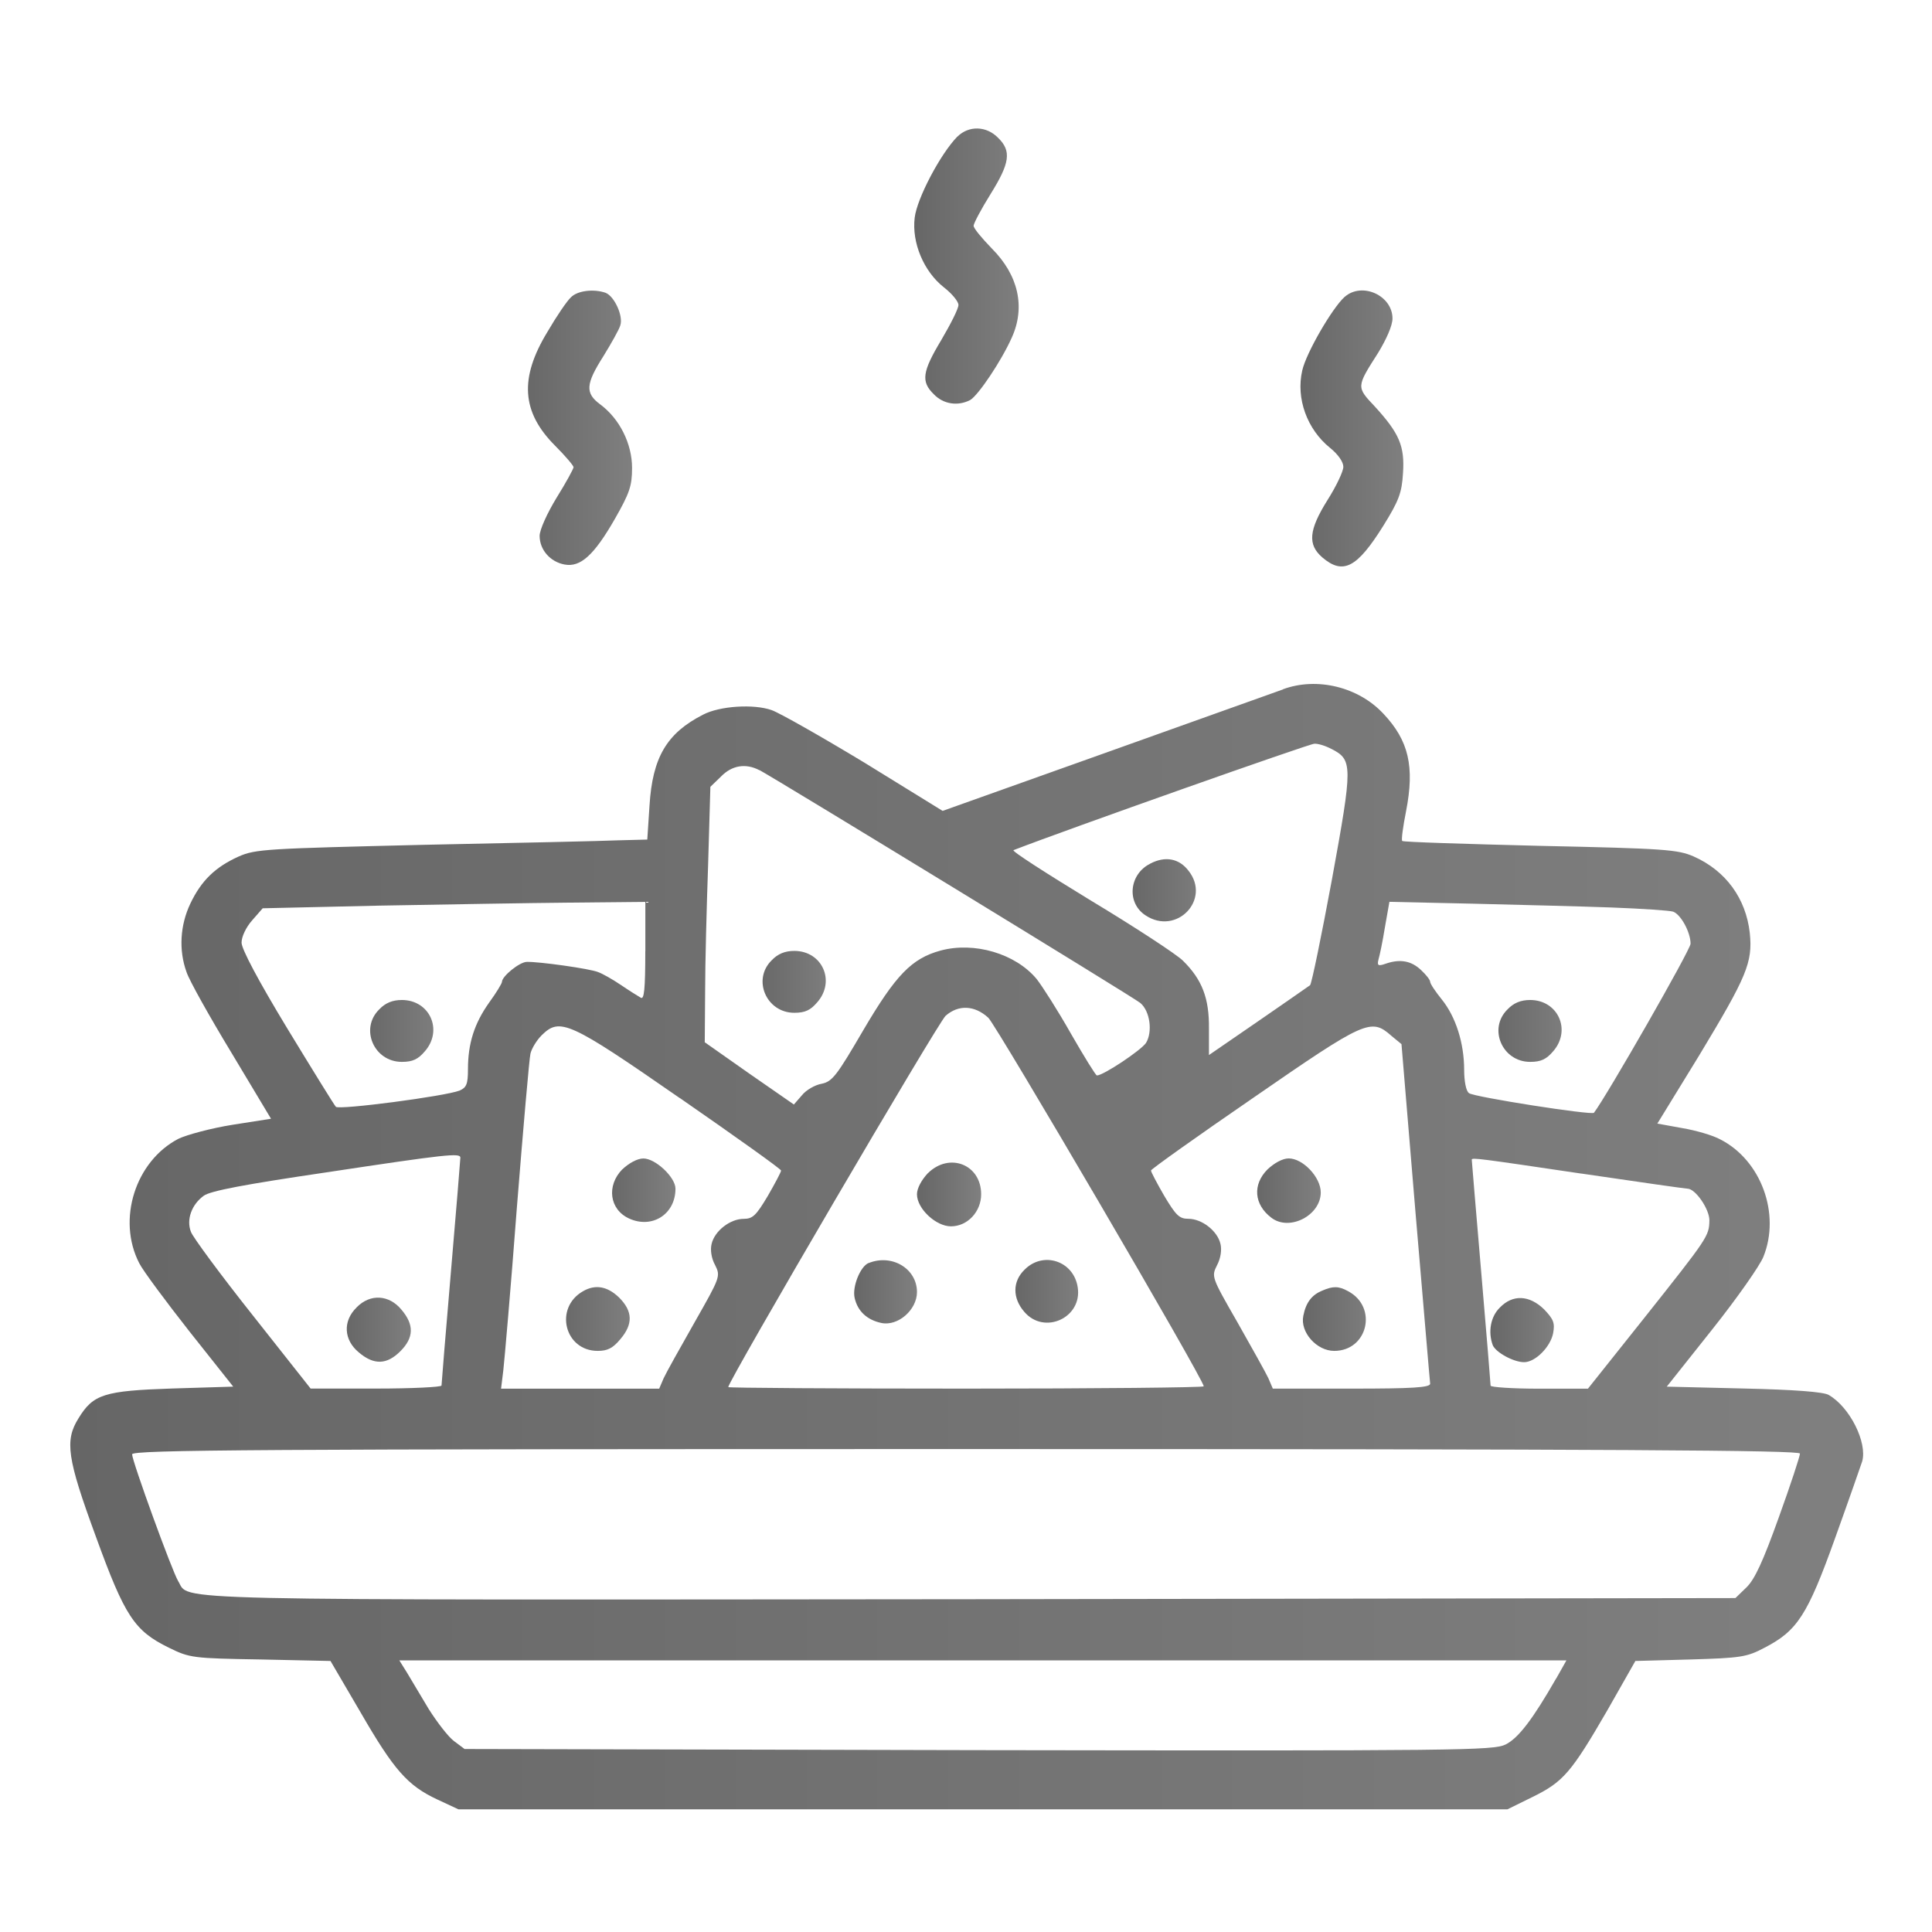 <!-- Generated by IcoMoon.io -->
<svg version="1.1" xmlns="http://www.w3.org/2000/svg" width="32" height="32" viewBox="0 0 32 32">
<title>hotAppetizerCard</title>
<linearGradient id="gradient1" x1="100%" y1="0%" x2="0%" y2="0%">
 <stop offset="0%" style="stop-color: #000000; stop-opacity: .5" />
    <stop offset="100%" style="stop-color: #0000000; stop-opacity: .6" />
  </linearGradient>
<path fill="url(#gradient1)" d="M15.856 2.263c-0.281 0.288-0.669 1.025-0.706 1.344-0.050 0.412 0.15 0.888 0.481 1.15 0.137 0.106 0.244 0.237 0.244 0.294 0 0.063-0.131 0.319-0.281 0.575-0.319 0.531-0.344 0.694-0.125 0.906 0.156 0.162 0.394 0.2 0.6 0.094 0.131-0.075 0.512-0.638 0.688-1.031 0.231-0.506 0.113-1.037-0.331-1.481-0.163-0.169-0.3-0.331-0.3-0.375 0-0.038 0.125-0.275 0.281-0.525 0.319-0.512 0.35-0.712 0.125-0.931-0.194-0.2-0.488-0.206-0.675-0.019z"></path>
<path fill="url(#gradient1)" d="M9.456 4.925c-0.063 0.056-0.238 0.313-0.387 0.569-0.469 0.769-0.431 1.331 0.125 1.888 0.169 0.169 0.306 0.331 0.306 0.356s-0.125 0.256-0.281 0.506c-0.156 0.256-0.281 0.531-0.281 0.631 0 0.231 0.175 0.431 0.412 0.475 0.262 0.050 0.488-0.15 0.838-0.762 0.238-0.419 0.281-0.537 0.281-0.838 0-0.4-0.206-0.813-0.525-1.050-0.256-0.188-0.244-0.338 0.050-0.8 0.131-0.213 0.262-0.444 0.281-0.513 0.050-0.156-0.1-0.481-0.244-0.537-0.194-0.069-0.469-0.037-0.575 0.075z"></path>
<path fill="url(#gradient1)" d="M22.269 4.919c-0.206 0.188-0.637 0.931-0.7 1.219-0.106 0.463 0.081 0.975 0.462 1.281 0.131 0.106 0.219 0.231 0.219 0.313 0 0.075-0.119 0.325-0.262 0.55-0.313 0.5-0.331 0.738-0.087 0.95 0.344 0.294 0.575 0.175 1.012-0.525 0.256-0.412 0.306-0.544 0.325-0.869 0.031-0.45-0.063-0.662-0.462-1.1-0.313-0.331-0.313-0.325 0.050-0.894 0.137-0.225 0.238-0.45 0.238-0.569 0-0.381-0.506-0.612-0.794-0.356z"></path>
<path fill="url(#gradient1)" d="M21.25 11.419c-0.156 0.056-1.488 0.531-2.956 1.056l-2.681 0.956-1.287-0.794c-0.713-0.431-1.406-0.825-1.544-0.875-0.3-0.106-0.863-0.069-1.137 0.075-0.6 0.306-0.838 0.706-0.887 1.506l-0.037 0.563-0.469 0.012c-0.256 0.012-1.713 0.044-3.237 0.075-2.594 0.063-2.781 0.069-3.063 0.194-0.388 0.175-0.619 0.4-0.8 0.781-0.169 0.356-0.194 0.769-0.063 1.131 0.044 0.137 0.381 0.738 0.744 1.337l0.656 1.094-0.638 0.1c-0.35 0.056-0.75 0.163-0.894 0.231-0.712 0.369-1.025 1.337-0.65 2.063 0.063 0.125 0.444 0.637 0.837 1.137l0.719 0.906-1.013 0.031c-1.125 0.038-1.306 0.094-1.55 0.494-0.231 0.369-0.188 0.663 0.287 1.956 0.481 1.325 0.638 1.563 1.212 1.844 0.344 0.169 0.394 0.175 1.519 0.194l1.156 0.025 0.494 0.844c0.556 0.962 0.781 1.219 1.275 1.45l0.35 0.163h17.375l0.419-0.206c0.506-0.25 0.637-0.4 1.238-1.438l0.462-0.813 0.913-0.025c0.831-0.025 0.931-0.038 1.225-0.194 0.544-0.281 0.712-0.538 1.169-1.813 0.225-0.625 0.425-1.2 0.45-1.275 0.087-0.313-0.206-0.9-0.556-1.1-0.087-0.050-0.569-0.087-1.406-0.106l-1.275-0.031 0.75-0.944c0.413-0.519 0.794-1.063 0.85-1.206 0.288-0.712-0.038-1.6-0.712-1.944-0.125-0.069-0.406-0.15-0.631-0.188l-0.413-0.075 0.694-1.131c0.788-1.306 0.887-1.537 0.837-2.025-0.063-0.569-0.394-1.031-0.931-1.269-0.262-0.113-0.469-0.131-2.544-0.175-1.238-0.031-2.269-0.063-2.281-0.081-0.019-0.012 0.012-0.238 0.063-0.494 0.144-0.738 0.044-1.169-0.375-1.613-0.413-0.444-1.1-0.613-1.663-0.406zM22.056 12.406c0.35 0.181 0.35 0.269 0.006 2.156-0.175 0.944-0.337 1.731-0.363 1.756-0.025 0.019-0.413 0.288-0.856 0.594l-0.819 0.563v-0.438c0.006-0.5-0.113-0.813-0.431-1.125-0.106-0.106-0.794-0.556-1.531-1-0.738-0.45-1.313-0.819-1.275-0.831 0.887-0.344 4.9-1.762 4.981-1.762 0.063-0.006 0.194 0.037 0.288 0.088zM12.581 12.756c0.3 0.162 6.206 3.769 6.306 3.856 0.163 0.137 0.206 0.481 0.094 0.663-0.087 0.125-0.706 0.538-0.813 0.538-0.019 0-0.212-0.313-0.431-0.694-0.212-0.375-0.475-0.788-0.569-0.906-0.35-0.419-1.031-0.619-1.588-0.469-0.481 0.131-0.744 0.406-1.281 1.319-0.438 0.75-0.512 0.85-0.688 0.887-0.113 0.019-0.262 0.106-0.331 0.194l-0.131 0.15-0.738-0.512-0.738-0.519 0.006-0.831c0-0.463 0.025-1.412 0.050-2.119l0.037-1.281 0.175-0.169c0.181-0.188 0.412-0.225 0.637-0.106zM10.688 15.756c0 0.631-0.019 0.806-0.075 0.769-0.044-0.025-0.194-0.119-0.331-0.212s-0.306-0.188-0.375-0.212c-0.131-0.056-0.981-0.175-1.181-0.169-0.119 0-0.412 0.238-0.412 0.331 0 0.025-0.094 0.181-0.213 0.344-0.244 0.344-0.35 0.675-0.35 1.1 0 0.25-0.025 0.306-0.138 0.356-0.237 0.094-2 0.325-2.050 0.269-0.025-0.025-0.388-0.613-0.806-1.3-0.481-0.794-0.756-1.313-0.756-1.419 0-0.1 0.075-0.256 0.175-0.369l0.175-0.2 1.938-0.044c1.063-0.019 2.487-0.044 3.169-0.050l1.231-0.012v0.819zM26.694 15.031c0.506 0.019 0.962 0.050 1.019 0.069 0.131 0.050 0.288 0.344 0.288 0.531 0 0.1-1.387 2.519-1.6 2.8-0.038 0.044-1.994-0.262-2.069-0.325-0.050-0.031-0.081-0.2-0.081-0.387 0-0.438-0.137-0.875-0.369-1.163-0.106-0.131-0.194-0.262-0.194-0.294s-0.069-0.119-0.15-0.194c-0.163-0.156-0.35-0.188-0.587-0.106-0.125 0.044-0.144 0.031-0.119-0.069 0.019-0.063 0.069-0.3 0.106-0.531l0.075-0.425 1.387 0.031c0.756 0.019 1.794 0.044 2.294 0.063zM16.369 16.856c0.144 0.144 3.569 5.994 3.569 6.106 0 0.019-1.769 0.038-3.938 0.038-2.162 0-3.938-0.012-3.938-0.025 0-0.1 3.475-6.038 3.6-6.15 0.213-0.188 0.481-0.175 0.706 0.031zM11.262 18.188c0.919 0.637 1.675 1.175 1.675 1.2s-0.1 0.212-0.219 0.419c-0.194 0.325-0.25 0.381-0.4 0.381-0.225 0-0.481 0.2-0.531 0.413-0.025 0.094-0.006 0.238 0.056 0.35 0.094 0.188 0.088 0.2-0.338 0.95-0.238 0.419-0.469 0.831-0.512 0.925l-0.075 0.175h-2.619l0.037-0.3c0.019-0.163 0.125-1.375 0.225-2.7 0.106-1.325 0.206-2.475 0.225-2.55 0.019-0.081 0.1-0.219 0.188-0.306 0.3-0.294 0.45-0.231 2.287 1.044zM23.038 17.15l0.175 0.144 0.231 2.775c0.131 1.525 0.238 2.813 0.244 2.85 0 0.063-0.3 0.081-1.3 0.081h-1.306l-0.075-0.175c-0.044-0.094-0.275-0.506-0.512-0.925-0.431-0.75-0.431-0.756-0.337-0.944 0.063-0.119 0.081-0.262 0.056-0.356-0.050-0.212-0.306-0.413-0.531-0.413-0.15 0-0.206-0.056-0.4-0.381-0.119-0.206-0.219-0.394-0.219-0.419 0.006-0.025 0.769-0.569 1.706-1.212 1.844-1.275 1.938-1.313 2.269-1.025zM7.625 19.175c0 0.025-0.069 0.875-0.156 1.887s-0.156 1.863-0.156 1.887c0 0.025-0.487 0.050-1.081 0.050h-1.087l-0.963-1.219c-0.531-0.669-0.987-1.288-1.019-1.375-0.081-0.206 0.013-0.456 0.212-0.6 0.112-0.081 0.681-0.188 2.031-0.387 1.987-0.3 2.219-0.325 2.219-0.244zM26.194 19.438c0.931 0.137 1.719 0.25 1.756 0.25 0.131 0 0.363 0.337 0.363 0.525-0.006 0.262-0.019 0.281-1.081 1.619l-0.931 1.169h-0.806c-0.444 0-0.806-0.025-0.806-0.050s-0.069-0.875-0.156-1.887c-0.087-1.012-0.156-1.85-0.156-1.856 0-0.038 0.131-0.019 1.819 0.231zM29.813 24.075c0 0.044-0.156 0.519-0.35 1.056-0.262 0.731-0.4 1.031-0.538 1.163l-0.181 0.175-12.656 0.019c-13.694 0.012-12.931 0.031-13.137-0.3-0.1-0.163-0.763-1.988-0.763-2.1 0-0.075 2.112-0.087 13.813-0.087 10.831 0 13.813 0.019 13.813 0.075zM25.775 27.8c-0.387 0.675-0.625 0.988-0.837 1.094-0.206 0.1-0.725 0.106-8.731 0.094l-8.512-0.019-0.175-0.131c-0.094-0.069-0.281-0.313-0.419-0.531-0.131-0.219-0.294-0.494-0.362-0.606l-0.125-0.2h19.331l-0.169 0.3z"></path>
<path fill="url(#gradient1)" d="M19.050 14.306c-0.35 0.175-0.394 0.65-0.075 0.856 0.512 0.338 1.087-0.262 0.712-0.738-0.156-0.206-0.387-0.25-0.637-0.119z"></path>
<path fill="url(#gradient1)" d="M12.781 15.906c-0.325 0.319-0.088 0.869 0.375 0.869 0.181 0 0.269-0.044 0.381-0.175 0.306-0.35 0.081-0.85-0.381-0.85-0.156 0-0.275 0.050-0.375 0.156z"></path>
<path fill="url(#gradient1)" d="M6.281 16.719c-0.325 0.319-0.088 0.869 0.375 0.869 0.181 0 0.269-0.044 0.381-0.175 0.306-0.35 0.081-0.85-0.381-0.85-0.156 0-0.275 0.050-0.375 0.156z"></path>
<path fill="url(#gradient1)" d="M24.969 16.719c-0.325 0.319-0.087 0.869 0.375 0.869 0.181 0 0.269-0.044 0.381-0.175 0.306-0.35 0.081-0.85-0.381-0.85-0.156 0-0.275 0.050-0.375 0.156z"></path>
<path fill="url(#gradient1)" d="M15.369 19.431c-0.106 0.113-0.181 0.25-0.181 0.35 0 0.238 0.313 0.531 0.563 0.531 0.275 0 0.5-0.244 0.5-0.531 0-0.494-0.525-0.7-0.881-0.35z"></path>
<path fill="url(#gradient1)" d="M14.387 20.919c-0.137 0.056-0.275 0.394-0.231 0.581 0.050 0.219 0.206 0.363 0.444 0.413 0.275 0.056 0.588-0.219 0.588-0.512 0-0.387-0.412-0.637-0.8-0.481z"></path>
<path fill="url(#gradient1)" d="M16.969 21.031c-0.2 0.194-0.2 0.469-0.006 0.694 0.331 0.394 0.969 0.1 0.887-0.406-0.069-0.438-0.575-0.6-0.881-0.288z"></path>
<path fill="url(#gradient1)" d="M10.306 19.369c-0.262 0.269-0.213 0.663 0.113 0.813 0.381 0.175 0.769-0.069 0.769-0.494 0-0.188-0.331-0.5-0.531-0.5-0.1 0-0.238 0.075-0.35 0.181z"></path>
<path fill="url(#gradient1)" d="M9.656 21.387c-0.481 0.275-0.306 0.988 0.244 0.988 0.162 0 0.25-0.044 0.375-0.194 0.213-0.25 0.206-0.462-0.019-0.688-0.194-0.188-0.394-0.225-0.6-0.106z"></path>
<path fill="url(#gradient1)" d="M20.994 19.369c-0.25 0.25-0.225 0.581 0.063 0.8 0.3 0.231 0.819-0.038 0.819-0.419 0-0.25-0.294-0.563-0.531-0.563-0.1 0-0.238 0.075-0.35 0.181z"></path>
<path fill="url(#gradient1)" d="M21.906 21.375c-0.175 0.069-0.275 0.194-0.319 0.419-0.056 0.269 0.219 0.581 0.512 0.581 0.556 0 0.725-0.725 0.231-0.988-0.156-0.087-0.25-0.087-0.425-0.012z"></path>
<path fill="url(#gradient1)" d="M5.906 21.656c-0.231 0.225-0.213 0.538 0.037 0.744 0.25 0.212 0.463 0.206 0.688-0.019s0.231-0.438 0.019-0.688c-0.206-0.25-0.519-0.269-0.744-0.038z"></path>
<path fill="url(#gradient1)" d="M24.844 21.656c-0.156 0.15-0.2 0.406-0.119 0.625 0.050 0.119 0.344 0.281 0.519 0.281 0.188 0 0.438-0.256 0.481-0.481 0.031-0.169 0.006-0.231-0.15-0.394-0.244-0.238-0.519-0.25-0.731-0.031z"></path>
</svg>
